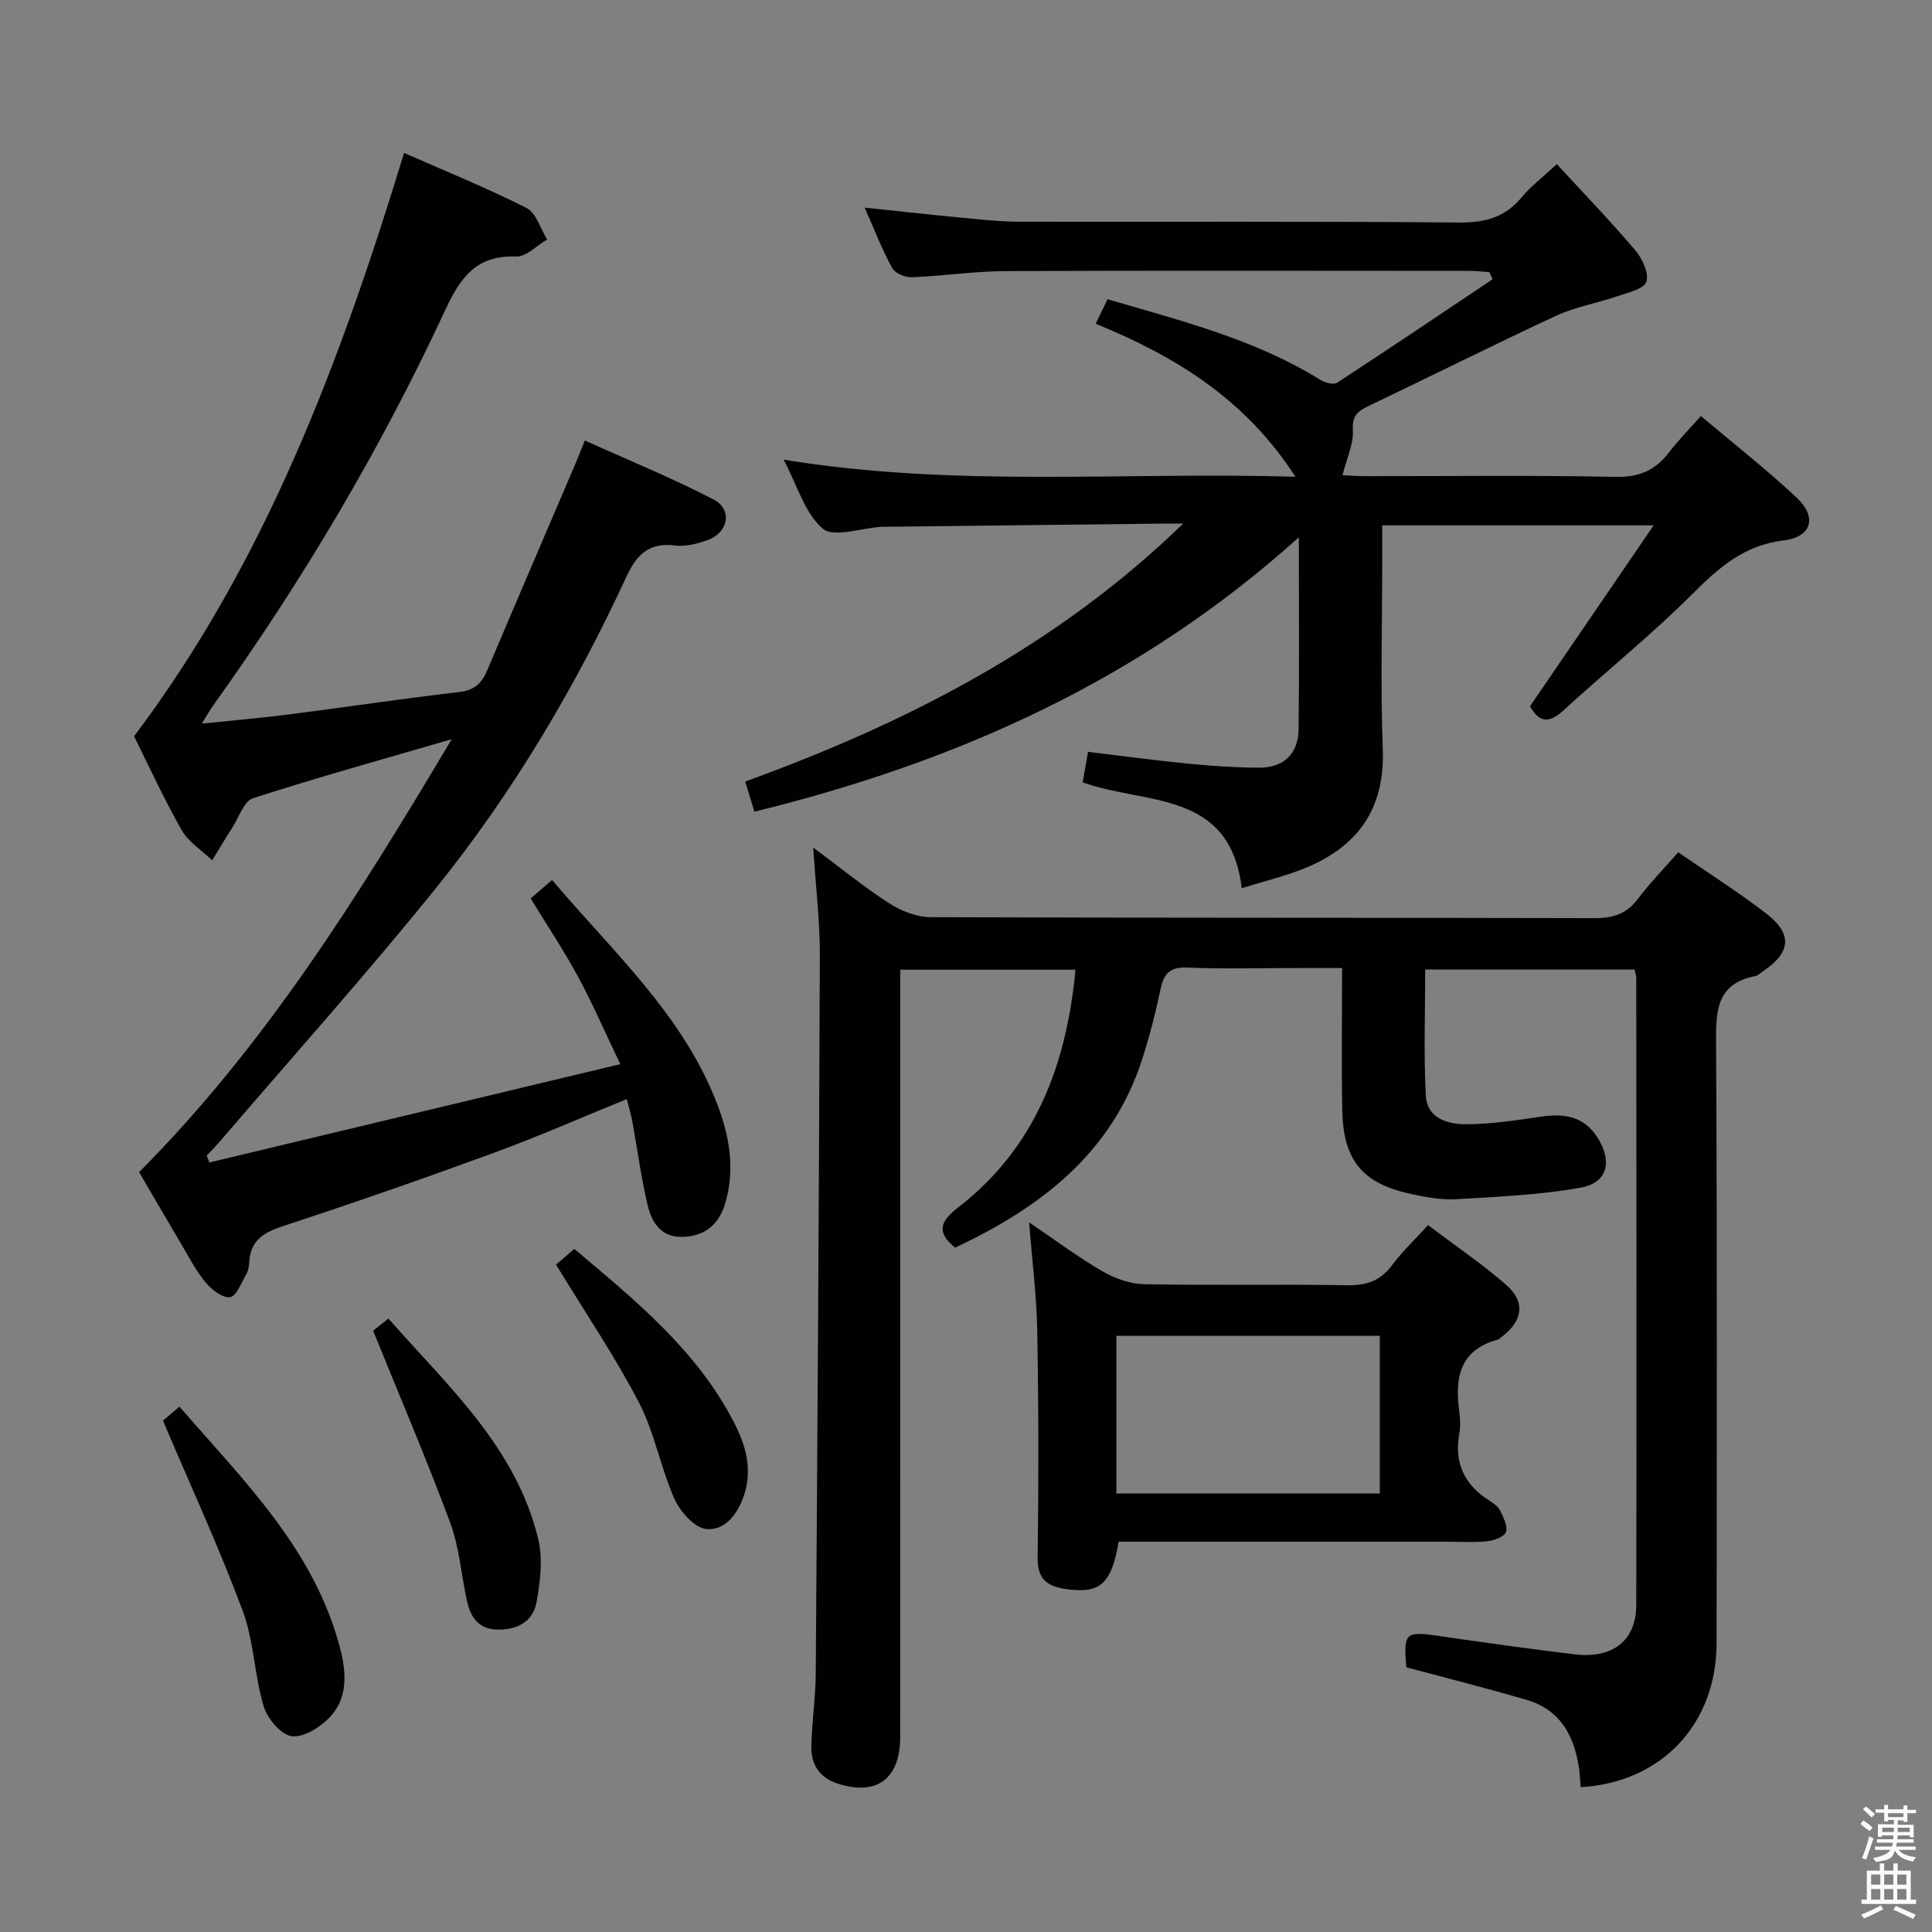 <svg enable-background="new 0 0 400 400" viewBox="0 0 400 400" xmlns="http://www.w3.org/2000/svg"><rect x="0" y="0" width="400" height="400" fill="#808080" stroke="none"/><path d="m385.2 377.6.6-.7c.6.4 1.3.9 1.9 1.5l-.6.7c-.8-.5-1.4-1-1.9-1.5zm.3 7.1c.6-1.4 1.1-2.9 1.5-4.5.3.1.6.3.9.4-.5 1.4-1 2.9-1.5 4.4zm.2-10.1.6-.6c.7.5 1.3 1.1 1.9 1.6l-.7.7c-.6-.6-1.2-1.2-1.8-1.7zm8.4-.8h.8v.9h1.8v.7h-1.8v1.8h-.8v-.3h-1.2v.9h3.3v2.6h-.8v-.4h-2.5c0 .3 0 .6-.1.8h3.4v.7h-3.5c0 .3-.1.6-.1.8h4v.7h-3.5c.7.9 1.9 1.3 3.6 1.5-.2.2-.4.5-.6.9-1.9-.3-3.2-1.1-3.8-2.3-.5 2.1-1.8 2-3.9 2.4-.2-.3-.4-.5-.6-.8 1.9-.4 3.1-.9 3.6-1.7h-3.2v-.7h3.5c.1-.2.1-.5.2-.8h-3.3v-.7h3.4c0-.2 0-.5 0-.8h-2.4v.3h-.8v-2.6h3.3v-.9h-1.2v.3h-.8v-1.8h-1.8v-.7h1.8v-.9h.8v.9h3.2zm-4.4 5.5h2.4c0-.3 0-.6 0-.9h-2.4zm1.2-3.1h3.2v-.8h-3.2zm4.4 2.2h-2.4v.9h2.5v-.9z" fill="#fafafb"/><path d="m389.2 385.8h.9v1.5h1.9v-1.5h.9v1.5h2.7v6h1.1v.9h-11.3v-.9h1.1v-6h2.7zm.2 8.7.5.8c-1.2.6-2.5 1.3-4 1.9-.2-.3-.3-.6-.6-.8 1.6-.6 3-1.3 4.1-1.9zm-2-4.3h1.9v-2.1h-1.9zm0 3.1h1.9v-2.2h-1.9zm2.7-3.1h1.9v-2.1h-1.9zm0 3.1h1.9v-2.2h-1.9zm2.4 1.3c1.4.6 2.7 1.2 4.1 1.8l-.5.9c-1.5-.7-2.8-1.4-4.1-1.9zm2.2-6.5h-1.9v2.1h1.9zm-1.9 5.2h1.9v-2.2h-1.9z" fill="#fafafb"/><g fill="#010100"><path d="m338.41 200.73c-14.59 0-28.99 0-43.34 0 0 8.91-.32 17.52.13 26.09.25 4.81 4.64 5.97 8.51 5.94 5.1-.04 10.21-.81 15.27-1.56 4.82-.72 8.95-.14 11.78 4.34 3.12 4.94 2.08 9.36-3.54 10.36-8.44 1.5-17.11 1.88-25.7 2.38-3.09.18-6.3-.41-9.36-1.07-10.11-2.19-14.06-6.96-14.26-17.39-.18-9.48-.04-18.98-.04-29.4-3.21 0-6.12 0-9.03 0-7.67 0-15.34.23-22.99-.1-3.65-.16-4.9 1.26-5.58 4.54-1.01 4.86-2.26 9.7-3.78 14.43-6.32 19.6-21.14 30.73-38.72 39.02-4.28-3.4-2.71-5.75.63-8.33 15.95-12.35 22.41-29.44 24.28-49.21-11.96 0-23.7 0-36.28 0v6.33c0 50.82.01 101.65-.01 152.47 0 8.69-4.8 12.24-12.76 9.77-3.96-1.23-5.72-3.99-5.64-7.82.1-4.98.87-9.94.91-14.91.36-49.63.68-99.27.85-148.9.02-6.93-.83-13.85-1.37-22.23 5.97 4.44 10.68 8.31 15.77 11.56 2.48 1.58 5.69 2.84 8.58 2.85 45.82.17 91.65.08 137.47.2 3.82.01 6.59-.89 8.92-3.99 2.48-3.29 5.39-6.26 8.35-9.64 6.31 4.35 12.51 8.26 18.28 12.73 5.43 4.21 5.02 8.02-.65 11.85-.55.37-1.08.93-1.68 1.05-8.2 1.6-8.15 7.43-8.11 14.12.22 41.32.14 82.65.1 123.97-.02 16.77-11.37 28.85-28.13 29.84-.13-1.45-.19-2.92-.42-4.36-1.04-6.53-3.99-11.73-10.71-13.7-8.24-2.41-16.58-4.51-24.98-6.77-.6-7.17-.19-7.5 6.71-6.49 9.37 1.37 18.74 2.68 28.14 3.81 7.86.95 12.75-2.81 12.76-10.21.09-43.32.02-86.65 0-129.97-.01-.33-.14-.65-.36-1.6z"/><path d="m316.78 146.21c8.43-12.34 16.64-24.34 25.59-37.44-19.71 0-37.59 0-56.19 0v6.42c0 13.33-.38 26.67.11 39.99.45 12.43-5.31 20.21-16.33 24.65-3.94 1.59-8.12 2.58-12.87 4.06-2.49-20.43-19.87-17.21-32.94-21.91.33-1.84.68-3.84 1.12-6.32 7.15.86 14.03 1.79 20.93 2.47 4.79.47 9.62.78 14.43.81 5.11.03 8.17-2.83 8.23-7.96.16-12.66.05-25.32.05-39.74-32.81 29.56-70.77 46.51-112.72 56.81-.58-1.92-1.21-3.97-1.9-6.24 33.68-12.23 64.64-28.15 90.67-53.4-1.55 0-3.1-.02-4.65 0-19.14.22-38.29.44-57.43.66-.17 0-.33 0-.5.01-4.12.26-9.76 2.29-12.03.37-3.72-3.16-5.26-8.9-8.11-14.29 35.62 5.85 70.61 2.47 105.96 3.55-10.3-16.03-24.88-24.97-41.35-31.68.9-1.87 1.6-3.31 2.45-5.08 15.22 4.47 30.51 8.27 44.11 16.72.94.58 2.7 1.04 3.42.57 10.8-7.04 21.49-14.25 32.2-21.42-.23-.49-.45-.98-.68-1.48-1.4-.09-2.8-.26-4.2-.26-31.99-.01-63.99-.09-95.98.05-6.47.03-12.93 1.02-19.4 1.28-1.36.05-3.45-.83-4.05-1.91-2.06-3.76-3.61-7.79-5.7-12.51 7.29.76 13.91 1.5 20.54 2.13 3.8.36 7.62.77 11.43.78 30.33.06 60.65-.11 90.98.17 5.42.05 9.63-1.02 13.1-5.25 1.77-2.16 4.07-3.88 7.25-6.84 5.52 5.99 11.06 11.74 16.22 17.81 1.47 1.72 2.9 4.77 2.32 6.54-.5 1.51-3.84 2.25-6.04 3.01-4.18 1.44-8.65 2.19-12.63 4.03-12.97 6.02-25.75 12.43-38.66 18.6-2.25 1.07-3.61 1.93-3.43 5.03.17 2.91-1.28 5.91-2.15 9.38 1.13.05 2.86.2 4.6.2 17.33.02 34.66-.21 51.99.15 4.88.1 8.19-1.38 11.01-5.07 1.9-2.48 4.11-4.71 6.6-7.53 6.84 5.78 13.64 11.09 19.9 16.97 4.2 3.95 3.03 8.1-2.72 8.78-8.25.97-13.5 5.66-19.02 11.18-8.46 8.45-17.85 15.97-26.67 24.07-3.06 2.82-5.08 2.34-6.86-.92z"/><path d="m93.52 153.04c-14.52 4.24-27.93 7.95-41.15 12.23-1.86.6-2.88 3.91-4.23 6.01-1.44 2.25-2.81 4.55-4.21 6.83-2.14-2.05-4.9-3.76-6.31-6.23-3.7-6.5-6.82-13.34-9.86-19.44 27.38-36.38 42.76-77.8 55.9-120.78 8.47 3.73 17.08 7.22 25.34 11.39 2.01 1.02 2.89 4.3 4.28 6.53-2.14 1.24-4.32 3.61-6.4 3.53-8.14-.32-11.49 4.18-14.63 10.94-13.41 28.87-29.6 56.18-48.16 82.07-.66.92-1.2 1.92-2.3 3.7 6.59-.69 12.42-1.19 18.21-1.93 11.69-1.5 23.35-3.25 35.05-4.61 3.12-.36 4.66-1.76 5.8-4.44 6.02-14.23 12.13-28.42 18.2-42.62.58-1.36 1.11-2.74 2.04-5.02 9.05 4.09 18.06 7.76 26.66 12.22 3.96 2.05 3.06 6.86-1.24 8.4-2.15.77-4.61 1.4-6.81 1.12-5.43-.69-7.94 1.99-10.05 6.55-10.66 23.04-23.59 44.8-39.53 64.55-14.31 17.73-29.54 34.72-44.37 52.02-.94 1.1-1.96 2.13-2.95 3.2.18.47.36.94.54 1.42 28.07-6.71 56.13-13.43 85.09-20.36-3.32-6.93-5.82-12.71-8.81-18.22-2.93-5.39-6.35-10.52-9.75-16.08 1.28-1.11 2.61-2.27 4.43-3.84 12.58 14.91 27.12 27.9 34.21 46.46 2.53 6.62 3.72 13.45 1.64 20.47-1.27 4.27-4.02 6.76-8.63 6.97-4.68.21-6.59-2.99-7.46-6.67-1.33-5.63-2.08-11.4-3.12-17.11-.26-1.45-.7-2.87-1.17-4.75-9.31 3.79-18.22 7.72-27.35 11.07-14.49 5.31-29.07 10.39-43.73 15.2-4.06 1.33-6.87 2.96-7.09 7.53-.04.81-.18 1.71-.58 2.4-1.03 1.76-2.07 4.65-3.4 4.82-1.59.2-3.88-1.62-5.14-3.16-2.08-2.56-3.6-5.57-5.3-8.43-2.8-4.72-5.55-9.46-8.38-14.3 26.14-26.25 45.46-57.26 64.72-89.64z"/><path d="m213.07 253.08c5.48 3.71 10.13 7.2 15.11 10.09 2.57 1.49 5.74 2.66 8.66 2.71 13.99.28 28-.03 41.99.22 4.02.07 6.95-.87 9.38-4.15 2.07-2.79 4.63-5.2 7.45-8.3 5.45 4.12 11.06 7.92 16.14 12.33 4.1 3.56 3.5 7.5-.91 10.83-.27.2-.53.47-.83.55-7.99 2.19-8.87 8.08-7.92 15 .2 1.47.25 3.04-.01 4.49-1.09 6.1 1.09 10.62 6.27 13.87.83.52 1.77 1.19 2.17 2.02.68 1.4 1.65 3.23 1.23 4.44-.35 1-2.49 1.78-3.9 1.92-2.97.29-5.99.09-8.99.09-20.66 0-41.33 0-61.99 0-1.8 0-3.61 0-5.32 0-1.48 8.81-3.87 10.84-11.01 9.79-3.73-.55-5.82-2.02-5.76-6.47.22-15.66.2-31.33-.08-46.99-.12-7.12-1.04-14.21-1.68-22.44zm18.07 56.12h54.53c0-11.13 0-21.87 0-32.64-18.36 0-36.38 0-54.53 0z"/><path d="m33.74 294.13c.41-.34 1.63-1.39 3.41-2.9 13.41 15.45 28.02 29.67 33.31 50.2 1.23 4.79 1.55 9.85-1.85 13.73-1.96 2.23-5.47 4.53-8.09 4.32-2.19-.17-5.16-3.62-5.92-6.17-1.95-6.47-2.02-13.56-4.36-19.84-4.85-13-10.68-25.64-16.5-39.34z"/><path d="m77.25 275.5c.13-.1 1.41-1.12 3.17-2.5 12.31 13.99 26.38 26.6 31 45.56 1.01 4.15.45 8.91-.35 13.22-.75 4.05-4.15 5.77-8.32 5.6-3.94-.17-5.41-2.84-6.12-6.14-1.16-5.35-1.55-10.96-3.44-16.03-4.9-13.18-10.44-26.12-15.94-39.71z"/><path d="m115.12 261.82c.9-.77 2.15-1.84 3.79-3.24 12.56 10.59 25.34 20.94 33.07 35.94 2.38 4.61 3.82 9.55 2.13 14.86-1.27 3.96-3.89 7.52-7.83 7.2-2.42-.2-5.45-3.58-6.64-6.24-2.88-6.47-4.12-13.74-7.36-19.98-4.95-9.53-11.04-18.48-17.16-28.54z"/></g></svg>